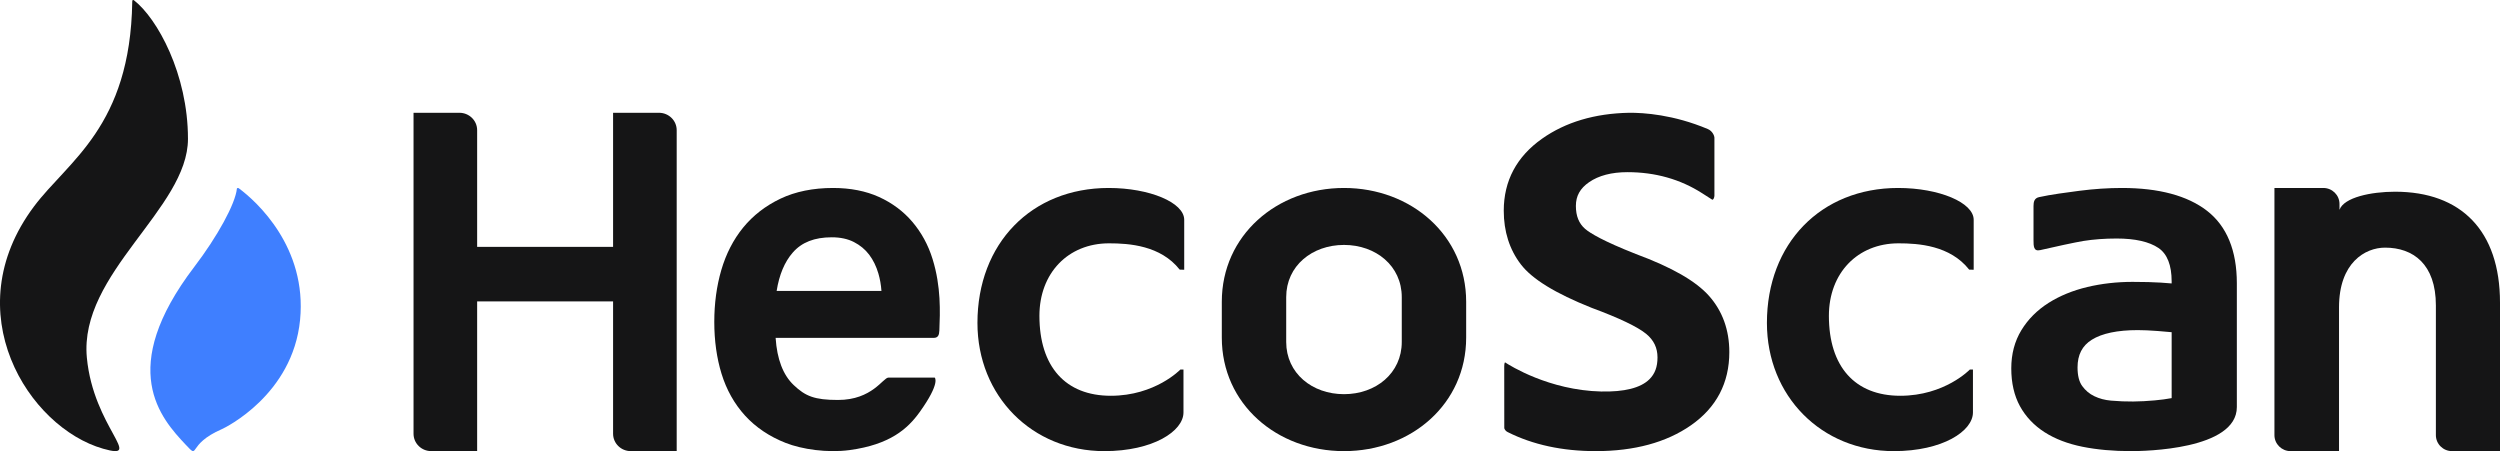 <svg width="133" height="24" viewBox="0 0 133 24" fill="none" xmlns="http://www.w3.org/2000/svg">
<path d="M10 7.386C10 3.94 8.367 0.977 7.124 0.012C7.119 0.009 7.029 -0.043 7.037 0.095C7.037 0.097 7.036 0.097 7.036 0.099C6.932 6.752 3.625 8.556 1.807 10.985C-2.389 16.591 1.513 22.737 5.487 23.872C7.71 24.508 4.973 22.748 4.621 19.03C4.195 14.536 10 11.106 10 7.386" fill="#151516"/>
<path d="M12.604 10.028C12.524 10.845 11.56 12.591 10.338 14.194C6.193 19.632 8.555 22.254 9.883 23.662C10.655 24.479 9.883 23.662 11.811 22.826C11.962 22.761 15.573 21.01 15.964 17.021C16.342 13.158 13.659 10.723 12.704 10.016C12.675 9.999 12.633 9.987 12.604 10.028Z" fill="#3F7FFF"/>
<path d="M32.616 6V13.133H25.384V6.925C25.384 6.414 24.962 6 24.441 6H22V23.075C22 23.586 22.422 24 22.944 24H25.384V16.033H32.616V23.075C32.616 23.586 33.038 24 33.559 24H36V6.925C36 6.414 35.578 6 35.057 6H32.616Z" fill="#151516"/>
<path fill-rule="evenodd" clip-rule="evenodd" d="M46.893 15.476H41.318C41.454 14.619 41.739 13.935 42.173 13.439C42.649 12.89 43.33 12.624 44.25 12.624C44.708 12.624 45.105 12.71 45.429 12.877C45.757 13.045 46.029 13.271 46.238 13.547C46.454 13.832 46.619 14.171 46.731 14.554C46.817 14.849 46.87 15.156 46.893 15.476ZM49.615 13.788C49.38 13.023 49.009 12.357 48.536 11.801C48.061 11.243 47.465 10.798 46.763 10.479C46.063 10.162 45.242 10 44.323 10C43.255 10 42.312 10.192 41.52 10.57C40.727 10.947 40.06 11.465 39.536 12.107C39.014 12.747 38.623 13.509 38.372 14.371C38.124 15.221 38 16.149 38 17.125C38 18.119 38.129 19.048 38.386 19.884C38.648 20.734 39.066 21.482 39.634 22.107C40.203 22.732 40.93 23.222 41.8 23.564C42.66 23.903 44.02 24.105 45.203 23.944C47.348 23.652 48.287 22.812 48.924 21.926C50.049 20.359 49.728 20.089 49.728 20.089H47.262C46.98 20.089 46.404 21.278 44.581 21.278C43.332 21.278 42.846 21.077 42.226 20.487C41.661 19.954 41.337 19.11 41.263 17.975H49.675C49.908 17.975 49.965 17.818 49.974 17.582C50.014 16.602 50.068 15.251 49.615 13.788Z" fill="#151516"/>
<path fill-rule="evenodd" clip-rule="evenodd" d="M58.981 10C54.87 10 52 12.953 52 17.18C52 21.069 54.904 24 58.752 24C61.352 24 62.961 22.932 62.961 21.942V20.143V19.659H62.796C62.796 19.659 61.461 21.055 59.094 21.055C56.681 21.055 55.297 19.504 55.297 16.801C55.297 14.531 56.82 12.945 58.999 12.945C60.071 12.945 61.744 13.057 62.76 14.344L63 14.351V14.008V11.693C63 10.775 61.159 10 58.981 10Z" fill="#151516"/>
<path fill-rule="evenodd" clip-rule="evenodd" d="M74.574 18.191C74.574 19.86 73.191 20.97 71.501 20.97C69.809 20.97 68.426 19.86 68.426 18.191V15.809C68.426 14.14 69.809 13.03 71.501 13.03C73.191 13.03 74.574 14.14 74.574 15.809V18.191ZM71.501 10C67.924 10 65 12.525 65 16.053V17.962C65 21.49 67.924 24 71.501 24C75.076 24 78 21.49 78 17.962V16.053C78 12.525 75.076 10 71.501 10Z" fill="#151516"/>
<path fill-rule="evenodd" clip-rule="evenodd" d="M100.981 10C96.871 10 94 12.953 94 17.18C94 21.069 96.904 24 100.751 24C103.352 24 104.961 22.932 104.961 21.942V20.143V19.659H104.796C104.796 19.659 103.461 21.055 101.094 21.055C98.681 21.055 97.297 19.504 97.297 16.801C97.297 14.531 98.82 12.945 100.999 12.945C102.071 12.945 103.744 13.057 104.76 14.344L105 14.351V14.008V11.693C105 10.775 103.159 10 100.981 10Z" fill="#151516"/>
<path fill-rule="evenodd" clip-rule="evenodd" d="M115.532 17.673V21.18C115.261 21.231 114.962 21.271 114.638 21.3C113.844 21.372 113.131 21.386 112.305 21.313C111.981 21.285 111.682 21.205 111.417 21.077C111.16 20.954 110.95 20.778 110.775 20.539C110.609 20.313 110.525 19.98 110.525 19.548C110.525 18.875 110.773 18.393 111.284 18.074C111.828 17.734 112.651 17.562 113.732 17.562C114.024 17.562 114.379 17.578 114.799 17.61C115.074 17.631 115.318 17.652 115.532 17.673ZM117.41 11.212C116.37 10.408 114.848 10 112.887 10C112.158 10 111.392 10.051 110.61 10.152C109.982 10.234 109.094 10.35 108.478 10.487C108.229 10.542 108.183 10.732 108.183 10.96V12.772C108.183 13.095 108.186 13.389 108.539 13.306C109.199 13.15 110.479 12.876 110.826 12.821C111.377 12.733 111.975 12.689 112.605 12.689C113.588 12.689 114.337 12.859 114.832 13.193C115.296 13.508 115.532 14.107 115.532 14.974V15.079C115.357 15.064 115.165 15.049 114.956 15.035C114.564 15.01 114.062 14.996 113.45 14.996C112.615 14.996 111.806 15.088 111.046 15.269C110.274 15.453 109.581 15.737 108.984 16.114C108.377 16.499 107.89 16.987 107.537 17.567C107.18 18.151 107 18.834 107 19.598C107 20.373 107.155 21.049 107.459 21.604C107.766 22.165 108.208 22.632 108.771 22.993C109.325 23.349 110.005 23.61 110.792 23.768C111.557 23.922 112.423 24 113.366 24C114.053 24 119 23.933 119 21.655V15.073C119 13.327 118.465 12.027 117.41 11.212Z" fill="#151516"/>
<path fill-rule="evenodd" clip-rule="evenodd" d="M127.417 10.199C126.128 10.199 124.698 10.505 124.461 11.161V10.85C124.461 10.381 124.076 10 123.601 10H121V23.15C121 23.619 121.385 24 121.859 24H124.436V16.35C124.436 13.975 125.825 13.174 126.886 13.174C128.377 13.174 129.589 14.049 129.589 16.249V23.15C129.589 23.619 129.974 24 130.449 24H133V16.1C133 12.274 130.929 10.199 127.417 10.199Z" fill="#151516"/>
<path fill-rule="evenodd" clip-rule="evenodd" d="M90.925 15.747C90.222 14.954 88.948 14.223 87.029 13.513C85.284 12.825 84.598 12.407 84.329 12.177C83.998 11.89 83.837 11.491 83.837 10.957C83.837 10.424 84.06 10.023 84.54 9.692C85.051 9.339 85.738 9.159 86.583 9.159C88.058 9.159 89.394 9.536 90.553 10.279L91.097 10.627C91.171 10.611 91.198 10.498 91.207 10.422V7.316C91.207 7.251 91.12 6.976 90.856 6.865C89.028 6.096 87.445 5.993 86.663 6C84.843 6.034 83.286 6.497 82.037 7.379C80.685 8.333 80 9.622 80 11.209C80 12.315 80.305 13.274 80.907 14.061C81.507 14.847 82.739 15.604 84.674 16.376C86.142 16.919 87.121 17.387 87.581 17.765C87.984 18.098 88.179 18.507 88.179 19.016C88.179 19.52 88.041 19.89 87.745 20.181C87.28 20.638 86.416 20.856 85.177 20.828C82.405 20.762 80.31 19.436 80.078 19.283L80.067 19.279C80.063 19.282 80.025 19.311 80.025 19.502L80.028 22.784C80.06 22.876 80.121 22.945 80.211 22.988C81.544 23.66 83.119 24 84.894 24C86.948 24 88.653 23.537 89.961 22.624C91.314 21.68 92 20.371 92 18.733C92 17.558 91.638 16.553 90.925 15.747Z" fill="#151516"/>
</svg>
